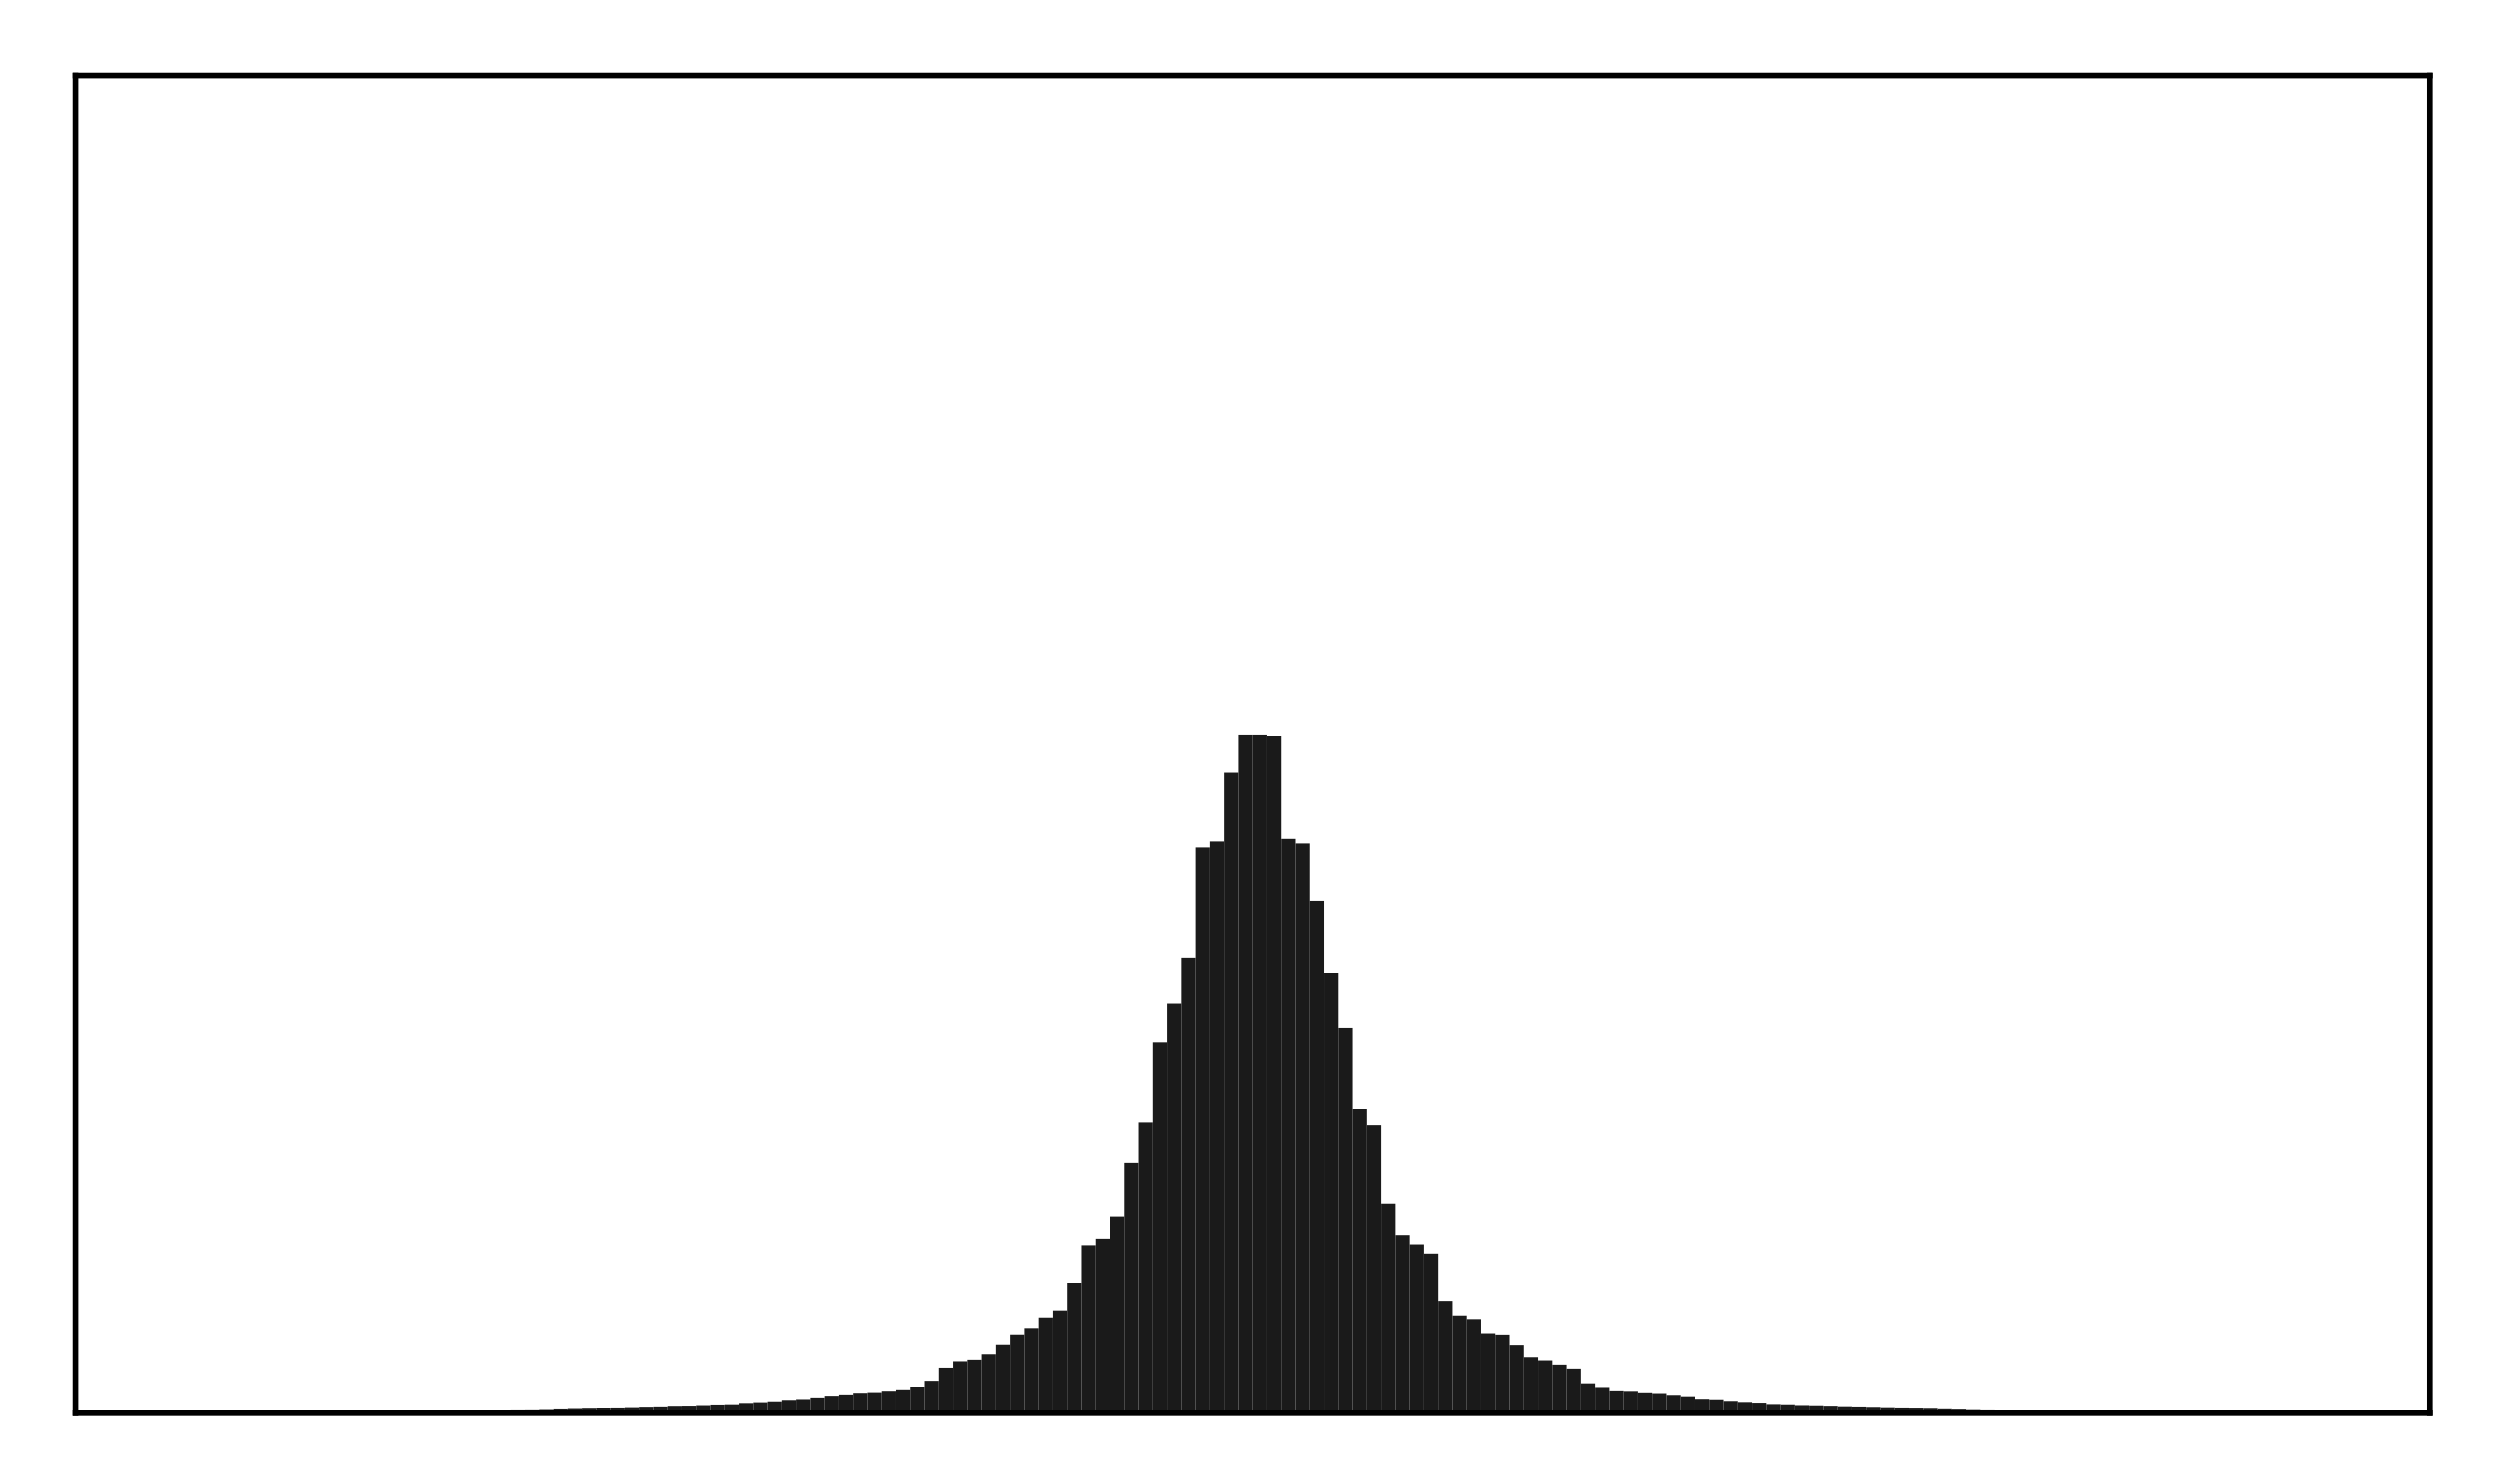 <?xml version="1.0" encoding="utf-8" standalone="no"?>
<!DOCTYPE svg PUBLIC "-//W3C//DTD SVG 1.1//EN"
  "http://www.w3.org/Graphics/SVG/1.1/DTD/svg11.dtd">
<!-- Created with matplotlib (http://matplotlib.org/) -->
<svg height="210pt" version="1.1" viewBox="0 0 354 210" width="354pt" xmlns="http://www.w3.org/2000/svg" xmlns:xlink="http://www.w3.org/1999/xlink">
 <defs>
  <style type="text/css">
*{stroke-linecap:butt;stroke-linejoin:round;}
  </style>
 </defs>
 <g id="figure_1">
  <g id="patch_1">
   <path d="M 0 210.76 
L 354.76 210.76 
L 354.76 0 
L 0 0 
z
" style="fill:#ffffff;"/>
  </g>
  <g id="axes_1">
   <g id="patch_2">
    <path d="M 10.7 200.06 
L 344.06 200.06 
L 344.06 10.7 
L 10.7 10.7 
z
" style="fill:#ffffff;"/>
   </g>
   <g id="patch_3">
    <path clip-path="url(#p56a1516574)" d="M 25.853 200.06 
L 27.873 200.06 
L 27.873 199.995 
L 25.853 199.995 
z
" style="fill:#1a1a1a;"/>
   </g>
   <g id="patch_4">
    <path clip-path="url(#p56a1516574)" d="M 27.873 200.06 
L 29.893 200.06 
L 29.893 199.992 
L 27.873 199.992 
z
" style="fill:#1a1a1a;"/>
   </g>
   <g id="patch_5">
    <path clip-path="url(#p56a1516574)" d="M 29.893 200.06 
L 31.914 200.06 
L 31.914 199.983 
L 29.893 199.983 
z
" style="fill:#1a1a1a;"/>
   </g>
   <g id="patch_6">
    <path clip-path="url(#p56a1516574)" d="M 31.914 200.06 
L 33.934 200.06 
L 33.934 199.964 
L 31.914 199.964 
z
" style="fill:#1a1a1a;"/>
   </g>
   <g id="patch_7">
    <path clip-path="url(#p56a1516574)" d="M 33.934 200.06 
L 35.955 200.06 
L 35.955 199.955 
L 33.934 199.955 
z
" style="fill:#1a1a1a;"/>
   </g>
   <g id="patch_8">
    <path clip-path="url(#p56a1516574)" d="M 35.955 200.06 
L 37.975 200.06 
L 37.975 199.944 
L 35.955 199.944 
z
" style="fill:#1a1a1a;"/>
   </g>
   <g id="patch_9">
    <path clip-path="url(#p56a1516574)" d="M 37.975 200.06 
L 39.995 200.06 
L 39.995 199.938 
L 37.975 199.938 
z
" style="fill:#1a1a1a;"/>
   </g>
   <g id="patch_10">
    <path clip-path="url(#p56a1516574)" d="M 39.995 200.06 
L 42.016 200.06 
L 42.016 199.92 
L 39.995 199.92 
z
" style="fill:#1a1a1a;"/>
   </g>
   <g id="patch_11">
    <path clip-path="url(#p56a1516574)" d="M 42.016 200.06 
L 44.036 200.06 
L 44.036 199.913 
L 42.016 199.913 
z
" style="fill:#1a1a1a;"/>
   </g>
   <g id="patch_12">
    <path clip-path="url(#p56a1516574)" d="M 44.036 200.06 
L 46.056 200.06 
L 46.056 199.899 
L 44.036 199.899 
z
" style="fill:#1a1a1a;"/>
   </g>
   <g id="patch_13">
    <path clip-path="url(#p56a1516574)" d="M 46.056 200.06 
L 48.077 200.06 
L 48.077 199.885 
L 46.056 199.885 
z
" style="fill:#1a1a1a;"/>
   </g>
   <g id="patch_14">
    <path clip-path="url(#p56a1516574)" d="M 48.077 200.06 
L 50.097 200.06 
L 50.097 199.874 
L 48.077 199.874 
z
" style="fill:#1a1a1a;"/>
   </g>
   <g id="patch_15">
    <path clip-path="url(#p56a1516574)" d="M 50.097 200.06 
L 52.117 200.06 
L 52.117 199.859 
L 50.097 199.859 
z
" style="fill:#1a1a1a;"/>
   </g>
   <g id="patch_16">
    <path clip-path="url(#p56a1516574)" d="M 52.117 200.06 
L 54.138 200.06 
L 54.138 199.852 
L 52.117 199.852 
z
" style="fill:#1a1a1a;"/>
   </g>
   <g id="patch_17">
    <path clip-path="url(#p56a1516574)" d="M 54.138 200.06 
L 56.158 200.06 
L 56.158 199.826 
L 54.138 199.826 
z
" style="fill:#1a1a1a;"/>
   </g>
   <g id="patch_18">
    <path clip-path="url(#p56a1516574)" d="M 56.158 200.06 
L 58.179 200.06 
L 58.179 199.81 
L 56.158 199.81 
z
" style="fill:#1a1a1a;"/>
   </g>
   <g id="patch_19">
    <path clip-path="url(#p56a1516574)" d="M 58.179 200.06 
L 60.199 200.06 
L 60.199 199.807 
L 58.179 199.807 
z
" style="fill:#1a1a1a;"/>
   </g>
   <g id="patch_20">
    <path clip-path="url(#p56a1516574)" d="M 60.199 200.06 
L 62.219 200.06 
L 62.219 199.773 
L 60.199 199.773 
z
" style="fill:#1a1a1a;"/>
   </g>
   <g id="patch_21">
    <path clip-path="url(#p56a1516574)" d="M 62.219 200.06 
L 64.24 200.06 
L 64.24 199.765 
L 62.219 199.765 
z
" style="fill:#1a1a1a;"/>
   </g>
   <g id="patch_22">
    <path clip-path="url(#p56a1516574)" d="M 64.24 200.06 
L 66.26 200.06 
L 66.26 199.756 
L 64.24 199.756 
z
" style="fill:#1a1a1a;"/>
   </g>
   <g id="patch_23">
    <path clip-path="url(#p56a1516574)" d="M 66.26 200.06 
L 68.28 200.06 
L 68.28 199.724 
L 66.26 199.724 
z
" style="fill:#1a1a1a;"/>
   </g>
   <g id="patch_24">
    <path clip-path="url(#p56a1516574)" d="M 68.28 200.06 
L 70.301 200.06 
L 70.301 199.722 
L 68.28 199.722 
z
" style="fill:#1a1a1a;"/>
   </g>
   <g id="patch_25">
    <path clip-path="url(#p56a1516574)" d="M 70.301 200.06 
L 72.321 200.06 
L 72.321 199.688 
L 70.301 199.688 
z
" style="fill:#1a1a1a;"/>
   </g>
   <g id="patch_26">
    <path clip-path="url(#p56a1516574)" d="M 72.321 200.06 
L 74.341 200.06 
L 74.341 199.651 
L 72.321 199.651 
z
" style="fill:#1a1a1a;"/>
   </g>
   <g id="patch_27">
    <path clip-path="url(#p56a1516574)" d="M 74.341 200.06 
L 76.362 200.06 
L 76.362 199.638 
L 74.341 199.638 
z
" style="fill:#1a1a1a;"/>
   </g>
   <g id="patch_28">
    <path clip-path="url(#p56a1516574)" d="M 76.362 200.06 
L 78.382 200.06 
L 78.382 199.594 
L 76.362 199.594 
z
" style="fill:#1a1a1a;"/>
   </g>
   <g id="patch_29">
    <path clip-path="url(#p56a1516574)" d="M 78.382 200.06 
L 80.403 200.06 
L 80.403 199.506 
L 78.382 199.506 
z
" style="fill:#1a1a1a;"/>
   </g>
   <g id="patch_30">
    <path clip-path="url(#p56a1516574)" d="M 80.403 200.06 
L 82.423 200.06 
L 82.423 199.444 
L 80.403 199.444 
z
" style="fill:#1a1a1a;"/>
   </g>
   <g id="patch_31">
    <path clip-path="url(#p56a1516574)" d="M 82.423 200.06 
L 84.443 200.06 
L 84.443 199.397 
L 82.423 199.397 
z
" style="fill:#1a1a1a;"/>
   </g>
   <g id="patch_32">
    <path clip-path="url(#p56a1516574)" d="M 84.443 200.06 
L 86.464 200.06 
L 86.464 199.375 
L 84.443 199.375 
z
" style="fill:#1a1a1a;"/>
   </g>
   <g id="patch_33">
    <path clip-path="url(#p56a1516574)" d="M 86.464 200.06 
L 88.484 200.06 
L 88.484 199.36 
L 86.464 199.36 
z
" style="fill:#1a1a1a;"/>
   </g>
   <g id="patch_34">
    <path clip-path="url(#p56a1516574)" d="M 88.484 200.06 
L 90.504 200.06 
L 90.504 199.321 
L 88.484 199.321 
z
" style="fill:#1a1a1a;"/>
   </g>
   <g id="patch_35">
    <path clip-path="url(#p56a1516574)" d="M 90.504 200.06 
L 92.525 200.06 
L 92.525 199.251 
L 90.504 199.251 
z
" style="fill:#1a1a1a;"/>
   </g>
   <g id="patch_36">
    <path clip-path="url(#p56a1516574)" d="M 92.525 200.06 
L 94.545 200.06 
L 94.545 199.215 
L 92.525 199.215 
z
" style="fill:#1a1a1a;"/>
   </g>
   <g id="patch_37">
    <path clip-path="url(#p56a1516574)" d="M 94.545 200.06 
L 96.565 200.06 
L 96.565 199.119 
L 94.545 199.119 
z
" style="fill:#1a1a1a;"/>
   </g>
   <g id="patch_38">
    <path clip-path="url(#p56a1516574)" d="M 96.565 200.06 
L 98.586 200.06 
L 98.586 199.102 
L 96.565 199.102 
z
" style="fill:#1a1a1a;"/>
   </g>
   <g id="patch_39">
    <path clip-path="url(#p56a1516574)" d="M 98.586 200.06 
L 100.606 200.06 
L 100.606 199.019 
L 98.586 199.019 
z
" style="fill:#1a1a1a;"/>
   </g>
   <g id="patch_40">
    <path clip-path="url(#p56a1516574)" d="M 100.606 200.06 
L 102.627 200.06 
L 102.627 198.939 
L 100.606 198.939 
z
" style="fill:#1a1a1a;"/>
   </g>
   <g id="patch_41">
    <path clip-path="url(#p56a1516574)" d="M 102.627 200.06 
L 104.647 200.06 
L 104.647 198.904 
L 102.627 198.904 
z
" style="fill:#1a1a1a;"/>
   </g>
   <g id="patch_42">
    <path clip-path="url(#p56a1516574)" d="M 104.647 200.06 
L 106.667 200.06 
L 106.667 198.712 
L 104.647 198.712 
z
" style="fill:#1a1a1a;"/>
   </g>
   <g id="patch_43">
    <path clip-path="url(#p56a1516574)" d="M 106.667 200.06 
L 108.688 200.06 
L 108.688 198.612 
L 106.667 198.612 
z
" style="fill:#1a1a1a;"/>
   </g>
   <g id="patch_44">
    <path clip-path="url(#p56a1516574)" d="M 108.688 200.06 
L 110.708 200.06 
L 110.708 198.487 
L 108.688 198.487 
z
" style="fill:#1a1a1a;"/>
   </g>
   <g id="patch_45">
    <path clip-path="url(#p56a1516574)" d="M 110.708 200.06 
L 112.728 200.06 
L 112.728 198.277 
L 110.708 198.277 
z
" style="fill:#1a1a1a;"/>
   </g>
   <g id="patch_46">
    <path clip-path="url(#p56a1516574)" d="M 112.728 200.06 
L 114.749 200.06 
L 114.749 198.163 
L 112.728 198.163 
z
" style="fill:#1a1a1a;"/>
   </g>
   <g id="patch_47">
    <path clip-path="url(#p56a1516574)" d="M 114.749 200.06 
L 116.769 200.06 
L 116.769 197.934 
L 114.749 197.934 
z
" style="fill:#1a1a1a;"/>
   </g>
   <g id="patch_48">
    <path clip-path="url(#p56a1516574)" d="M 116.769 200.06 
L 118.789 200.06 
L 118.789 197.695 
L 116.769 197.695 
z
" style="fill:#1a1a1a;"/>
   </g>
   <g id="patch_49">
    <path clip-path="url(#p56a1516574)" d="M 118.789 200.06 
L 120.81 200.06 
L 120.81 197.511 
L 118.789 197.511 
z
" style="fill:#1a1a1a;"/>
   </g>
   <g id="patch_50">
    <path clip-path="url(#p56a1516574)" d="M 120.81 200.06 
L 122.83 200.06 
L 122.83 197.273 
L 120.81 197.273 
z
" style="fill:#1a1a1a;"/>
   </g>
   <g id="patch_51">
    <path clip-path="url(#p56a1516574)" d="M 122.83 200.06 
L 124.851 200.06 
L 124.851 197.192 
L 122.83 197.192 
z
" style="fill:#1a1a1a;"/>
   </g>
   <g id="patch_52">
    <path clip-path="url(#p56a1516574)" d="M 124.851 200.06 
L 126.871 200.06 
L 126.871 196.991 
L 124.851 196.991 
z
" style="fill:#1a1a1a;"/>
   </g>
   <g id="patch_53">
    <path clip-path="url(#p56a1516574)" d="M 126.871 200.06 
L 128.891 200.06 
L 128.891 196.794 
L 126.871 196.794 
z
" style="fill:#1a1a1a;"/>
   </g>
   <g id="patch_54">
    <path clip-path="url(#p56a1516574)" d="M 128.891 200.06 
L 130.912 200.06 
L 130.912 196.402 
L 128.891 196.402 
z
" style="fill:#1a1a1a;"/>
   </g>
   <g id="patch_55">
    <path clip-path="url(#p56a1516574)" d="M 130.912 200.06 
L 132.932 200.06 
L 132.932 195.571 
L 130.912 195.571 
z
" style="fill:#1a1a1a;"/>
   </g>
   <g id="patch_56">
    <path clip-path="url(#p56a1516574)" d="M 132.932 200.06 
L 134.952 200.06 
L 134.952 193.7 
L 132.932 193.7 
z
" style="fill:#1a1a1a;"/>
   </g>
   <g id="patch_57">
    <path clip-path="url(#p56a1516574)" d="M 134.952 200.06 
L 136.973 200.06 
L 136.973 192.785 
L 134.952 192.785 
z
" style="fill:#1a1a1a;"/>
   </g>
   <g id="patch_58">
    <path clip-path="url(#p56a1516574)" d="M 136.973 200.06 
L 138.993 200.06 
L 138.993 192.56 
L 136.973 192.56 
z
" style="fill:#1a1a1a;"/>
   </g>
   <g id="patch_59">
    <path clip-path="url(#p56a1516574)" d="M 138.993 200.06 
L 141.013 200.06 
L 141.013 191.762 
L 138.993 191.762 
z
" style="fill:#1a1a1a;"/>
   </g>
   <g id="patch_60">
    <path clip-path="url(#p56a1516574)" d="M 141.013 200.06 
L 143.034 200.06 
L 143.034 190.41 
L 141.013 190.41 
z
" style="fill:#1a1a1a;"/>
   </g>
   <g id="patch_61">
    <path clip-path="url(#p56a1516574)" d="M 143.034 200.06 
L 145.054 200.06 
L 145.054 189.002 
L 143.034 189.002 
z
" style="fill:#1a1a1a;"/>
   </g>
   <g id="patch_62">
    <path clip-path="url(#p56a1516574)" d="M 145.054 200.06 
L 147.075 200.06 
L 147.075 188.096 
L 145.054 188.096 
z
" style="fill:#1a1a1a;"/>
   </g>
   <g id="patch_63">
    <path clip-path="url(#p56a1516574)" d="M 147.075 200.06 
L 149.095 200.06 
L 149.095 186.59 
L 147.075 186.59 
z
" style="fill:#1a1a1a;"/>
   </g>
   <g id="patch_64">
    <path clip-path="url(#p56a1516574)" d="M 149.095 200.06 
L 151.115 200.06 
L 151.115 185.592 
L 149.095 185.592 
z
" style="fill:#1a1a1a;"/>
   </g>
   <g id="patch_65">
    <path clip-path="url(#p56a1516574)" d="M 151.115 200.06 
L 153.136 200.06 
L 153.136 181.675 
L 151.115 181.675 
z
" style="fill:#1a1a1a;"/>
   </g>
   <g id="patch_66">
    <path clip-path="url(#p56a1516574)" d="M 153.136 200.06 
L 155.156 200.06 
L 155.156 176.353 
L 153.136 176.353 
z
" style="fill:#1a1a1a;"/>
   </g>
   <g id="patch_67">
    <path clip-path="url(#p56a1516574)" d="M 155.156 200.06 
L 157.176 200.06 
L 157.176 175.42 
L 155.156 175.42 
z
" style="fill:#1a1a1a;"/>
   </g>
   <g id="patch_68">
    <path clip-path="url(#p56a1516574)" d="M 157.176 200.06 
L 159.197 200.06 
L 159.197 172.268 
L 157.176 172.268 
z
" style="fill:#1a1a1a;"/>
   </g>
   <g id="patch_69">
    <path clip-path="url(#p56a1516574)" d="M 159.197 200.06 
L 161.217 200.06 
L 161.217 164.659 
L 159.197 164.659 
z
" style="fill:#1a1a1a;"/>
   </g>
   <g id="patch_70">
    <path clip-path="url(#p56a1516574)" d="M 161.217 200.06 
L 163.237 200.06 
L 163.237 158.928 
L 161.217 158.928 
z
" style="fill:#1a1a1a;"/>
   </g>
   <g id="patch_71">
    <path clip-path="url(#p56a1516574)" d="M 163.237 200.06 
L 165.258 200.06 
L 165.258 147.59 
L 163.237 147.59 
z
" style="fill:#1a1a1a;"/>
   </g>
   <g id="patch_72">
    <path clip-path="url(#p56a1516574)" d="M 165.258 200.06 
L 167.278 200.06 
L 167.278 142.104 
L 165.258 142.104 
z
" style="fill:#1a1a1a;"/>
   </g>
   <g id="patch_73">
    <path clip-path="url(#p56a1516574)" d="M 167.278 200.06 
L 169.299 200.06 
L 169.299 135.631 
L 167.278 135.631 
z
" style="fill:#1a1a1a;"/>
   </g>
   <g id="patch_74">
    <path clip-path="url(#p56a1516574)" d="M 169.299 200.06 
L 171.319 200.06 
L 171.319 119.996 
L 169.299 119.996 
z
" style="fill:#1a1a1a;"/>
   </g>
   <g id="patch_75">
    <path clip-path="url(#p56a1516574)" d="M 171.319 200.06 
L 173.339 200.06 
L 173.339 119.141 
L 171.319 119.141 
z
" style="fill:#1a1a1a;"/>
   </g>
   <g id="patch_76">
    <path clip-path="url(#p56a1516574)" d="M 173.339 200.06 
L 175.36 200.06 
L 175.36 109.392 
L 173.339 109.392 
z
" style="fill:#1a1a1a;"/>
   </g>
   <g id="patch_77">
    <path clip-path="url(#p56a1516574)" d="M 175.36 200.06 
L 177.38 200.06 
L 177.38 104.067 
L 175.36 104.067 
z
" style="fill:#1a1a1a;"/>
   </g>
   <g id="patch_78">
    <path clip-path="url(#p56a1516574)" d="M 177.38 200.06 
L 179.4 200.06 
L 179.4 104.067 
L 177.38 104.067 
z
" style="fill:#1a1a1a;"/>
   </g>
   <g id="patch_79">
    <path clip-path="url(#p56a1516574)" d="M 179.4 200.06 
L 181.421 200.06 
L 181.421 104.222 
L 179.4 104.222 
z
" style="fill:#1a1a1a;"/>
   </g>
   <g id="patch_80">
    <path clip-path="url(#p56a1516574)" d="M 181.421 200.06 
L 183.441 200.06 
L 183.441 118.773 
L 181.421 118.773 
z
" style="fill:#1a1a1a;"/>
   </g>
   <g id="patch_81">
    <path clip-path="url(#p56a1516574)" d="M 183.441 200.06 
L 185.461 200.06 
L 185.461 119.426 
L 183.441 119.426 
z
" style="fill:#1a1a1a;"/>
   </g>
   <g id="patch_82">
    <path clip-path="url(#p56a1516574)" d="M 185.461 200.06 
L 187.482 200.06 
L 187.482 127.569 
L 185.461 127.569 
z
" style="fill:#1a1a1a;"/>
   </g>
   <g id="patch_83">
    <path clip-path="url(#p56a1516574)" d="M 187.482 200.06 
L 189.502 200.06 
L 189.502 137.779 
L 187.482 137.779 
z
" style="fill:#1a1a1a;"/>
   </g>
   <g id="patch_84">
    <path clip-path="url(#p56a1516574)" d="M 189.502 200.06 
L 191.523 200.06 
L 191.523 145.558 
L 189.502 145.558 
z
" style="fill:#1a1a1a;"/>
   </g>
   <g id="patch_85">
    <path clip-path="url(#p56a1516574)" d="M 191.523 200.06 
L 193.543 200.06 
L 193.543 157.037 
L 191.523 157.037 
z
" style="fill:#1a1a1a;"/>
   </g>
   <g id="patch_86">
    <path clip-path="url(#p56a1516574)" d="M 193.543 200.06 
L 195.563 200.06 
L 195.563 159.322 
L 193.543 159.322 
z
" style="fill:#1a1a1a;"/>
   </g>
   <g id="patch_87">
    <path clip-path="url(#p56a1516574)" d="M 195.563 200.06 
L 197.584 200.06 
L 197.584 170.45 
L 195.563 170.45 
z
" style="fill:#1a1a1a;"/>
   </g>
   <g id="patch_88">
    <path clip-path="url(#p56a1516574)" d="M 197.584 200.06 
L 199.604 200.06 
L 199.604 174.906 
L 197.584 174.906 
z
" style="fill:#1a1a1a;"/>
   </g>
   <g id="patch_89">
    <path clip-path="url(#p56a1516574)" d="M 199.604 200.06 
L 201.624 200.06 
L 201.624 176.223 
L 199.604 176.223 
z
" style="fill:#1a1a1a;"/>
   </g>
   <g id="patch_90">
    <path clip-path="url(#p56a1516574)" d="M 201.624 200.06 
L 203.645 200.06 
L 203.645 177.534 
L 201.624 177.534 
z
" style="fill:#1a1a1a;"/>
   </g>
   <g id="patch_91">
    <path clip-path="url(#p56a1516574)" d="M 203.645 200.06 
L 205.665 200.06 
L 205.665 184.239 
L 203.645 184.239 
z
" style="fill:#1a1a1a;"/>
   </g>
   <g id="patch_92">
    <path clip-path="url(#p56a1516574)" d="M 205.665 200.06 
L 207.685 200.06 
L 207.685 186.308 
L 205.665 186.308 
z
" style="fill:#1a1a1a;"/>
   </g>
   <g id="patch_93">
    <path clip-path="url(#p56a1516574)" d="M 207.685 200.06 
L 209.706 200.06 
L 209.706 186.819 
L 207.685 186.819 
z
" style="fill:#1a1a1a;"/>
   </g>
   <g id="patch_94">
    <path clip-path="url(#p56a1516574)" d="M 209.706 200.06 
L 211.726 200.06 
L 211.726 188.824 
L 209.706 188.824 
z
" style="fill:#1a1a1a;"/>
   </g>
   <g id="patch_95">
    <path clip-path="url(#p56a1516574)" d="M 211.726 200.06 
L 213.747 200.06 
L 213.747 189.02 
L 211.726 189.02 
z
" style="fill:#1a1a1a;"/>
   </g>
   <g id="patch_96">
    <path clip-path="url(#p56a1516574)" d="M 213.747 200.06 
L 215.767 200.06 
L 215.767 190.474 
L 213.747 190.474 
z
" style="fill:#1a1a1a;"/>
   </g>
   <g id="patch_97">
    <path clip-path="url(#p56a1516574)" d="M 215.767 200.06 
L 217.787 200.06 
L 217.787 192.191 
L 215.767 192.191 
z
" style="fill:#1a1a1a;"/>
   </g>
   <g id="patch_98">
    <path clip-path="url(#p56a1516574)" d="M 217.787 200.06 
L 219.808 200.06 
L 219.808 192.655 
L 217.787 192.655 
z
" style="fill:#1a1a1a;"/>
   </g>
   <g id="patch_99">
    <path clip-path="url(#p56a1516574)" d="M 219.808 200.06 
L 221.828 200.06 
L 221.828 193.265 
L 219.808 193.265 
z
" style="fill:#1a1a1a;"/>
   </g>
   <g id="patch_100">
    <path clip-path="url(#p56a1516574)" d="M 221.828 200.06 
L 223.848 200.06 
L 223.848 193.833 
L 221.828 193.833 
z
" style="fill:#1a1a1a;"/>
   </g>
   <g id="patch_101">
    <path clip-path="url(#p56a1516574)" d="M 223.848 200.06 
L 225.869 200.06 
L 225.869 195.926 
L 223.848 195.926 
z
" style="fill:#1a1a1a;"/>
   </g>
   <g id="patch_102">
    <path clip-path="url(#p56a1516574)" d="M 225.869 200.06 
L 227.889 200.06 
L 227.889 196.467 
L 225.869 196.467 
z
" style="fill:#1a1a1a;"/>
   </g>
   <g id="patch_103">
    <path clip-path="url(#p56a1516574)" d="M 227.889 200.06 
L 229.909 200.06 
L 229.909 196.943 
L 227.889 196.943 
z
" style="fill:#1a1a1a;"/>
   </g>
   <g id="patch_104">
    <path clip-path="url(#p56a1516574)" d="M 229.909 200.06 
L 231.93 200.06 
L 231.93 197.009 
L 229.909 197.009 
z
" style="fill:#1a1a1a;"/>
   </g>
   <g id="patch_105">
    <path clip-path="url(#p56a1516574)" d="M 231.93 200.06 
L 233.95 200.06 
L 233.95 197.216 
L 231.93 197.216 
z
" style="fill:#1a1a1a;"/>
   </g>
   <g id="patch_106">
    <path clip-path="url(#p56a1516574)" d="M 233.95 200.06 
L 235.971 200.06 
L 235.971 197.322 
L 233.95 197.322 
z
" style="fill:#1a1a1a;"/>
   </g>
   <g id="patch_107">
    <path clip-path="url(#p56a1516574)" d="M 235.971 200.06 
L 237.991 200.06 
L 237.991 197.568 
L 235.971 197.568 
z
" style="fill:#1a1a1a;"/>
   </g>
   <g id="patch_108">
    <path clip-path="url(#p56a1516574)" d="M 237.991 200.06 
L 240.011 200.06 
L 240.011 197.764 
L 237.991 197.764 
z
" style="fill:#1a1a1a;"/>
   </g>
   <g id="patch_109">
    <path clip-path="url(#p56a1516574)" d="M 240.011 200.06 
L 242.032 200.06 
L 242.032 198.125 
L 240.011 198.125 
z
" style="fill:#1a1a1a;"/>
   </g>
   <g id="patch_110">
    <path clip-path="url(#p56a1516574)" d="M 242.032 200.06 
L 244.052 200.06 
L 244.052 198.203 
L 242.032 198.203 
z
" style="fill:#1a1a1a;"/>
   </g>
   <g id="patch_111">
    <path clip-path="url(#p56a1516574)" d="M 244.052 200.06 
L 246.072 200.06 
L 246.072 198.417 
L 244.052 198.417 
z
" style="fill:#1a1a1a;"/>
   </g>
   <g id="patch_112">
    <path clip-path="url(#p56a1516574)" d="M 246.072 200.06 
L 248.093 200.06 
L 248.093 198.571 
L 246.072 198.571 
z
" style="fill:#1a1a1a;"/>
   </g>
   <g id="patch_113">
    <path clip-path="url(#p56a1516574)" d="M 248.093 200.06 
L 250.113 200.06 
L 250.113 198.672 
L 248.093 198.672 
z
" style="fill:#1a1a1a;"/>
   </g>
   <g id="patch_114">
    <path clip-path="url(#p56a1516574)" d="M 250.113 200.06 
L 252.133 200.06 
L 252.133 198.859 
L 250.113 198.859 
z
" style="fill:#1a1a1a;"/>
   </g>
   <g id="patch_115">
    <path clip-path="url(#p56a1516574)" d="M 252.133 200.06 
L 254.154 200.06 
L 254.154 198.906 
L 252.133 198.906 
z
" style="fill:#1a1a1a;"/>
   </g>
   <g id="patch_116">
    <path clip-path="url(#p56a1516574)" d="M 254.154 200.06 
L 256.174 200.06 
L 256.174 199.011 
L 254.154 199.011 
z
" style="fill:#1a1a1a;"/>
   </g>
   <g id="patch_117">
    <path clip-path="url(#p56a1516574)" d="M 256.174 200.06 
L 258.195 200.06 
L 258.195 199.052 
L 256.174 199.052 
z
" style="fill:#1a1a1a;"/>
   </g>
   <g id="patch_118">
    <path clip-path="url(#p56a1516574)" d="M 258.195 200.06 
L 260.215 200.06 
L 260.215 199.106 
L 258.195 199.106 
z
" style="fill:#1a1a1a;"/>
   </g>
   <g id="patch_119">
    <path clip-path="url(#p56a1516574)" d="M 260.215 200.06 
L 262.235 200.06 
L 262.235 199.183 
L 260.215 199.183 
z
" style="fill:#1a1a1a;"/>
   </g>
   <g id="patch_120">
    <path clip-path="url(#p56a1516574)" d="M 262.235 200.06 
L 264.256 200.06 
L 264.256 199.226 
L 262.235 199.226 
z
" style="fill:#1a1a1a;"/>
   </g>
   <g id="patch_121">
    <path clip-path="url(#p56a1516574)" d="M 264.256 200.06 
L 266.276 200.06 
L 266.276 199.271 
L 264.256 199.271 
z
" style="fill:#1a1a1a;"/>
   </g>
   <g id="patch_122">
    <path clip-path="url(#p56a1516574)" d="M 266.276 200.06 
L 268.296 200.06 
L 268.296 199.325 
L 266.276 199.325 
z
" style="fill:#1a1a1a;"/>
   </g>
   <g id="patch_123">
    <path clip-path="url(#p56a1516574)" d="M 268.296 200.06 
L 270.317 200.06 
L 270.317 199.367 
L 268.296 199.367 
z
" style="fill:#1a1a1a;"/>
   </g>
   <g id="patch_124">
    <path clip-path="url(#p56a1516574)" d="M 270.317 200.06 
L 272.337 200.06 
L 272.337 199.378 
L 270.317 199.378 
z
" style="fill:#1a1a1a;"/>
   </g>
   <g id="patch_125">
    <path clip-path="url(#p56a1516574)" d="M 272.337 200.06 
L 274.357 200.06 
L 274.357 199.409 
L 272.337 199.409 
z
" style="fill:#1a1a1a;"/>
   </g>
   <g id="patch_126">
    <path clip-path="url(#p56a1516574)" d="M 274.357 200.06 
L 276.378 200.06 
L 276.378 199.489 
L 274.357 199.489 
z
" style="fill:#1a1a1a;"/>
   </g>
   <g id="patch_127">
    <path clip-path="url(#p56a1516574)" d="M 276.378 200.06 
L 278.398 200.06 
L 278.398 199.534 
L 276.378 199.534 
z
" style="fill:#1a1a1a;"/>
   </g>
   <g id="patch_128">
    <path clip-path="url(#p56a1516574)" d="M 278.398 200.06 
L 280.419 200.06 
L 280.419 199.608 
L 278.398 199.608 
z
" style="fill:#1a1a1a;"/>
   </g>
   <g id="patch_129">
    <path clip-path="url(#p56a1516574)" d="M 280.419 200.06 
L 282.439 200.06 
L 282.439 199.643 
L 280.419 199.643 
z
" style="fill:#1a1a1a;"/>
   </g>
   <g id="patch_130">
    <path clip-path="url(#p56a1516574)" d="M 282.439 200.06 
L 284.459 200.06 
L 284.459 199.667 
L 282.439 199.667 
z
" style="fill:#1a1a1a;"/>
   </g>
   <g id="patch_131">
    <path clip-path="url(#p56a1516574)" d="M 284.459 200.06 
L 286.48 200.06 
L 286.48 199.721 
L 284.459 199.721 
z
" style="fill:#1a1a1a;"/>
   </g>
   <g id="patch_132">
    <path clip-path="url(#p56a1516574)" d="M 286.48 200.06 
L 288.5 200.06 
L 288.5 199.722 
L 286.48 199.722 
z
" style="fill:#1a1a1a;"/>
   </g>
   <g id="patch_133">
    <path clip-path="url(#p56a1516574)" d="M 288.5 200.06 
L 290.52 200.06 
L 290.52 199.734 
L 288.5 199.734 
z
" style="fill:#1a1a1a;"/>
   </g>
   <g id="patch_134">
    <path clip-path="url(#p56a1516574)" d="M 290.52 200.06 
L 292.541 200.06 
L 292.541 199.764 
L 290.52 199.764 
z
" style="fill:#1a1a1a;"/>
   </g>
   <g id="patch_135">
    <path clip-path="url(#p56a1516574)" d="M 292.541 200.06 
L 294.561 200.06 
L 294.561 199.768 
L 292.541 199.768 
z
" style="fill:#1a1a1a;"/>
   </g>
   <g id="patch_136">
    <path clip-path="url(#p56a1516574)" d="M 294.561 200.06 
L 296.581 200.06 
L 296.581 199.802 
L 294.561 199.802 
z
" style="fill:#1a1a1a;"/>
   </g>
   <g id="patch_137">
    <path clip-path="url(#p56a1516574)" d="M 296.581 200.06 
L 298.602 200.06 
L 298.602 199.808 
L 296.581 199.808 
z
" style="fill:#1a1a1a;"/>
   </g>
   <g id="patch_138">
    <path clip-path="url(#p56a1516574)" d="M 298.602 200.06 
L 300.622 200.06 
L 300.622 199.812 
L 298.602 199.812 
z
" style="fill:#1a1a1a;"/>
   </g>
   <g id="patch_139">
    <path clip-path="url(#p56a1516574)" d="M 300.622 200.06 
L 302.643 200.06 
L 302.643 199.842 
L 300.622 199.842 
z
" style="fill:#1a1a1a;"/>
   </g>
   <g id="patch_140">
    <path clip-path="url(#p56a1516574)" d="M 302.643 200.06 
L 304.663 200.06 
L 304.663 199.859 
L 302.643 199.859 
z
" style="fill:#1a1a1a;"/>
   </g>
   <g id="patch_141">
    <path clip-path="url(#p56a1516574)" d="M 304.663 200.06 
L 306.683 200.06 
L 306.683 199.868 
L 304.663 199.868 
z
" style="fill:#1a1a1a;"/>
   </g>
   <g id="patch_142">
    <path clip-path="url(#p56a1516574)" d="M 306.683 200.06 
L 308.704 200.06 
L 308.704 199.879 
L 306.683 199.879 
z
" style="fill:#1a1a1a;"/>
   </g>
   <g id="patch_143">
    <path clip-path="url(#p56a1516574)" d="M 308.704 200.06 
L 310.724 200.06 
L 310.724 199.892 
L 308.704 199.892 
z
" style="fill:#1a1a1a;"/>
   </g>
   <g id="patch_144">
    <path clip-path="url(#p56a1516574)" d="M 310.724 200.06 
L 312.744 200.06 
L 312.744 199.901 
L 310.724 199.901 
z
" style="fill:#1a1a1a;"/>
   </g>
   <g id="patch_145">
    <path clip-path="url(#p56a1516574)" d="M 312.744 200.06 
L 314.765 200.06 
L 314.765 199.92 
L 312.744 199.92 
z
" style="fill:#1a1a1a;"/>
   </g>
   <g id="patch_146">
    <path clip-path="url(#p56a1516574)" d="M 314.765 200.06 
L 316.785 200.06 
L 316.785 199.922 
L 314.765 199.922 
z
" style="fill:#1a1a1a;"/>
   </g>
   <g id="patch_147">
    <path clip-path="url(#p56a1516574)" d="M 316.785 200.06 
L 318.805 200.06 
L 318.805 199.939 
L 316.785 199.939 
z
" style="fill:#1a1a1a;"/>
   </g>
   <g id="patch_148">
    <path clip-path="url(#p56a1516574)" d="M 318.805 200.06 
L 320.826 200.06 
L 320.826 199.954 
L 318.805 199.954 
z
" style="fill:#1a1a1a;"/>
   </g>
   <g id="patch_149">
    <path clip-path="url(#p56a1516574)" d="M 320.826 200.06 
L 322.846 200.06 
L 322.846 199.958 
L 320.826 199.958 
z
" style="fill:#1a1a1a;"/>
   </g>
   <g id="patch_150">
    <path clip-path="url(#p56a1516574)" d="M 322.846 200.06 
L 324.867 200.06 
L 324.867 199.964 
L 322.846 199.964 
z
" style="fill:#1a1a1a;"/>
   </g>
   <g id="patch_151">
    <path clip-path="url(#p56a1516574)" d="M 324.867 200.06 
L 326.887 200.06 
L 326.887 199.987 
L 324.867 199.987 
z
" style="fill:#1a1a1a;"/>
   </g>
   <g id="patch_152">
    <path clip-path="url(#p56a1516574)" d="M 326.887 200.06 
L 328.907 200.06 
L 328.907 199.994 
L 326.887 199.994 
z
" style="fill:#1a1a1a;"/>
   </g>
   <g id="matplotlib.axis_1"/>
   <g id="matplotlib.axis_2"/>
   <g id="patch_153">
    <path d="M 10.7 200.06 
L 10.7 10.7 
" style="fill:none;stroke:#000000;stroke-linecap:square;stroke-linejoin:miter;stroke-width:0.8;"/>
   </g>
   <g id="patch_154">
    <path d="M 344.06 200.06 
L 344.06 10.7 
" style="fill:none;stroke:#000000;stroke-linecap:square;stroke-linejoin:miter;stroke-width:0.8;"/>
   </g>
   <g id="patch_155">
    <path d="M 10.7 200.06 
L 344.06 200.06 
" style="fill:none;stroke:#000000;stroke-linecap:square;stroke-linejoin:miter;stroke-width:0.8;"/>
   </g>
   <g id="patch_156">
    <path d="M 10.7 10.7 
L 344.06 10.7 
" style="fill:none;stroke:#000000;stroke-linecap:square;stroke-linejoin:miter;stroke-width:0.8;"/>
   </g>
  </g>
 </g>
 <defs>
  <clipPath id="p56a1516574">
   <rect height="189.36" width="333.36" x="10.7" y="10.7"/>
  </clipPath>
 </defs>
</svg>
